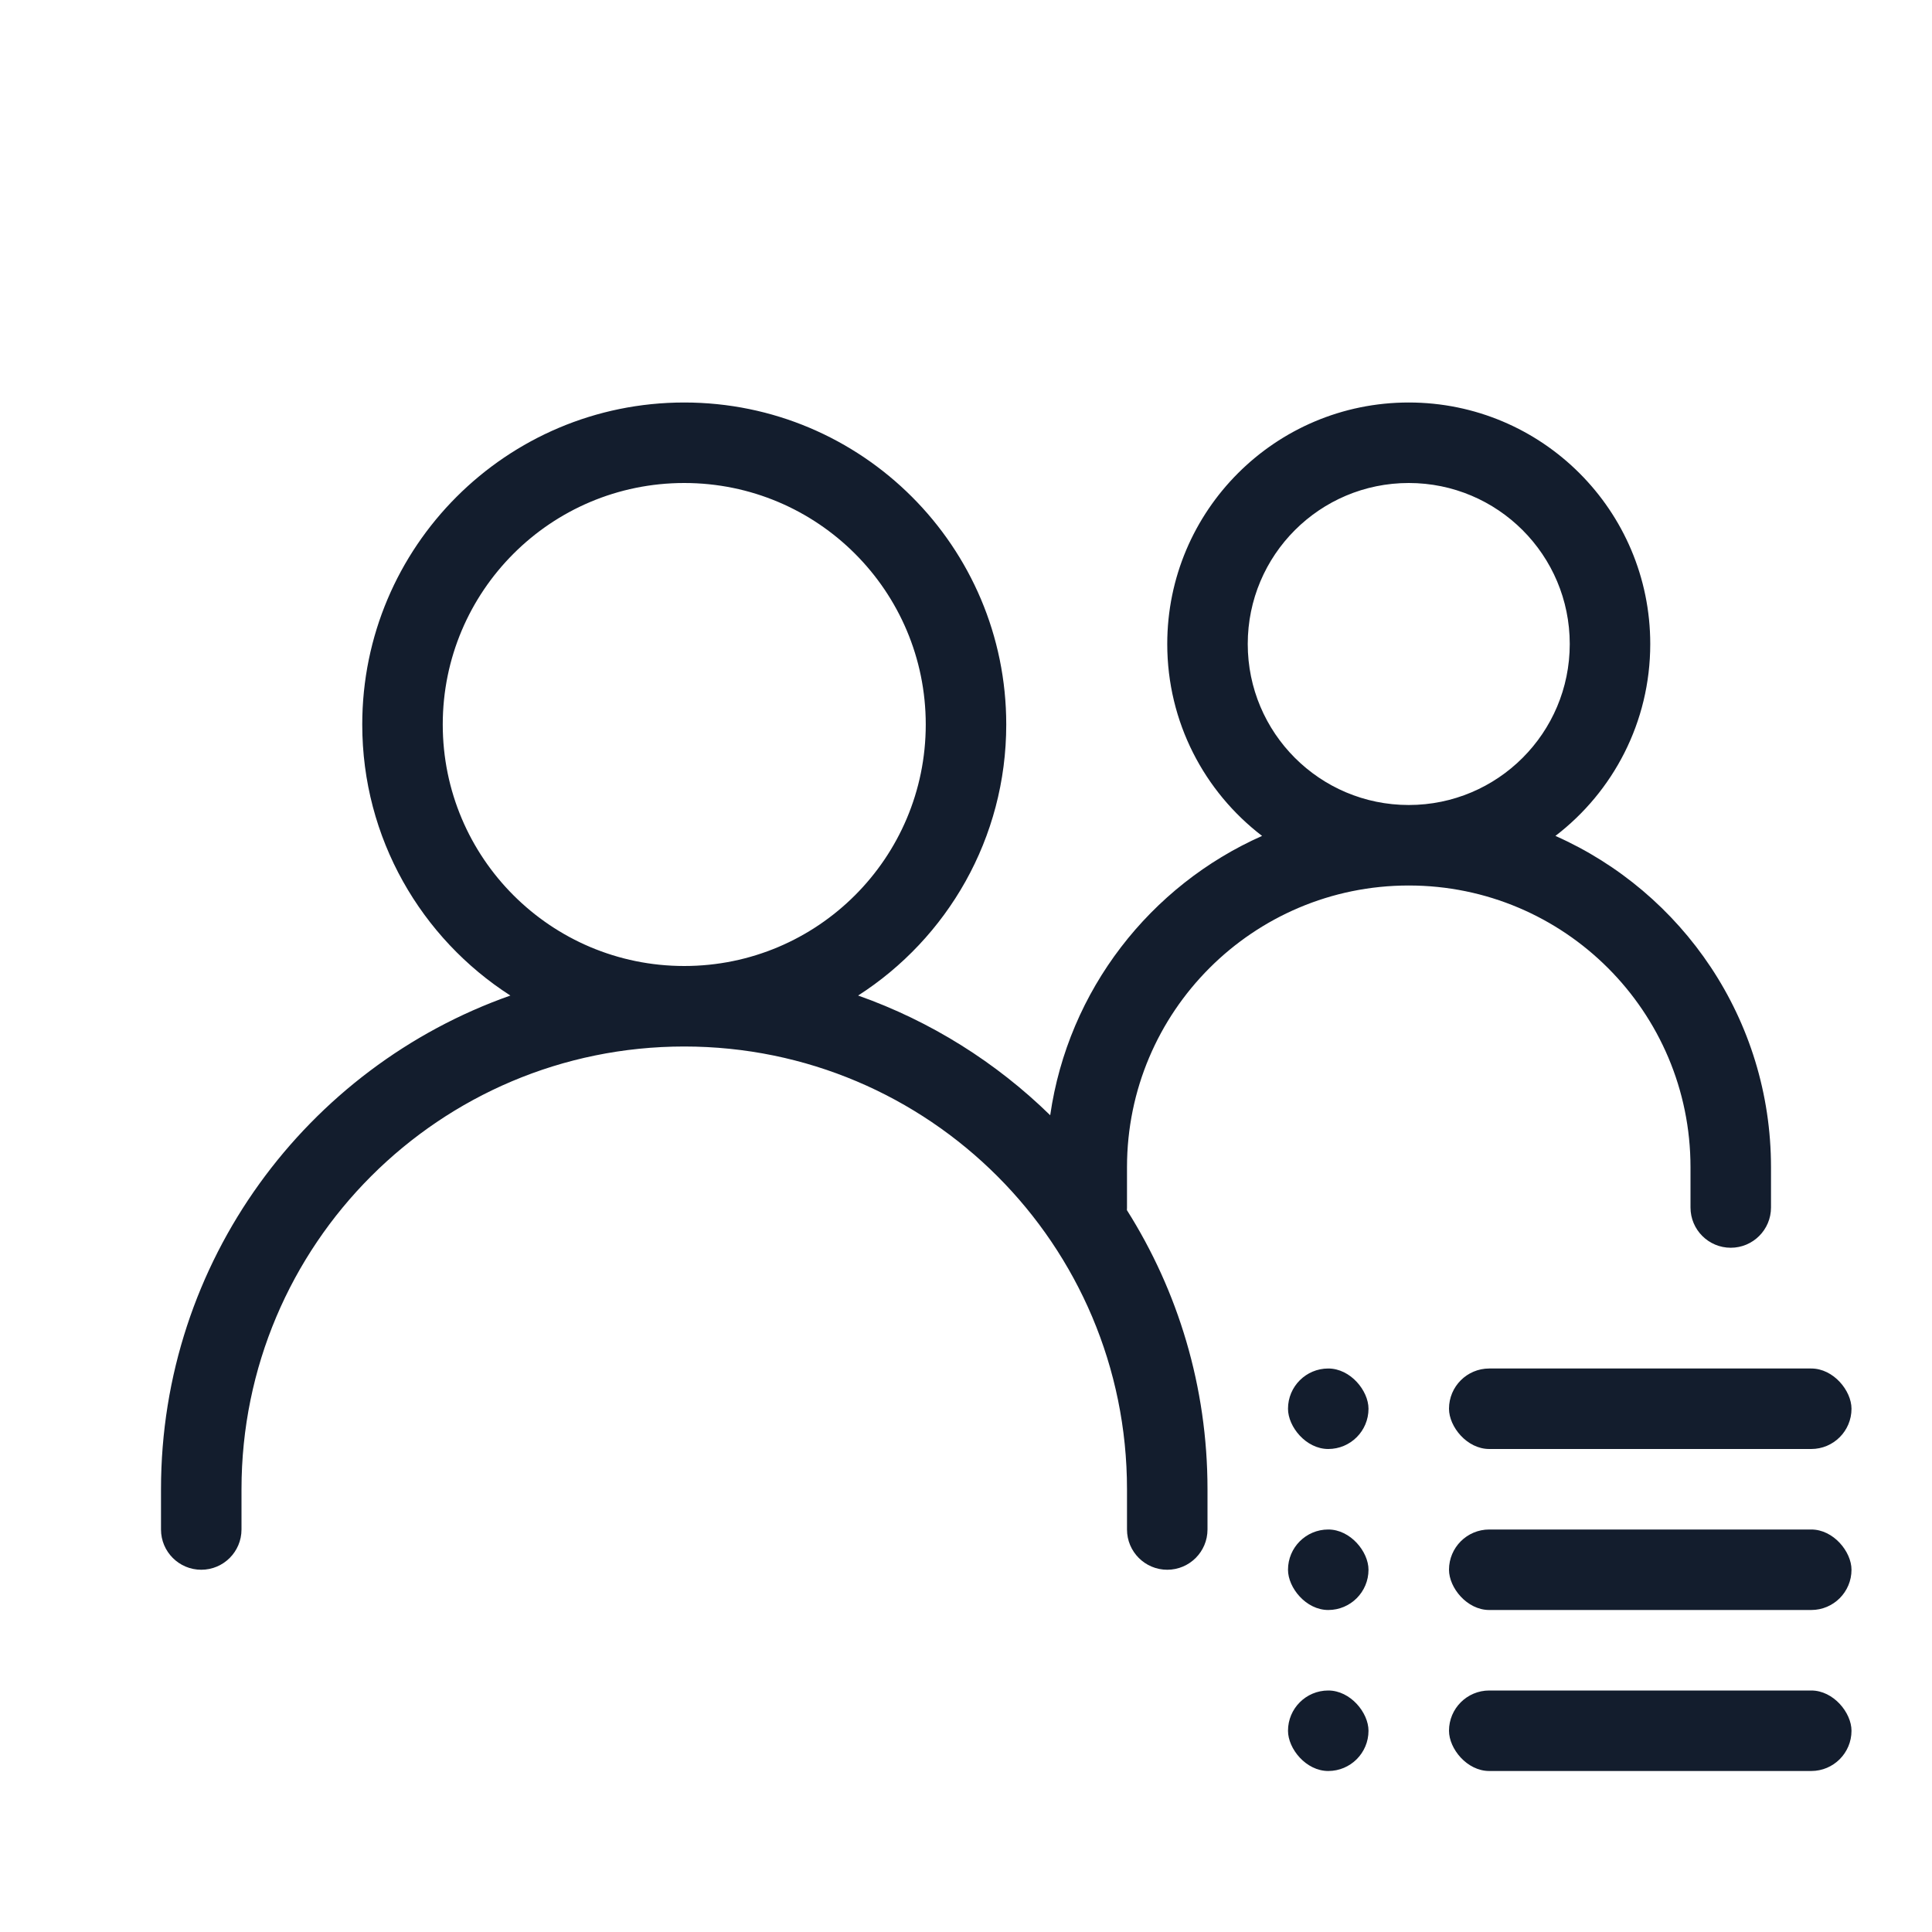 <svg width="24" height="24" viewBox="0 0 24 24" fill="none" xmlns="http://www.w3.org/2000/svg">
<path fill-rule="evenodd" clip-rule="evenodd" d="M12.5 9C12.5 10.414 11.767 11.656 10.66 12.367C11.563 12.686 12.375 13.198 13.046 13.854C13.27 12.298 14.289 11 15.678 10.384C14.962 9.836 14.5 8.972 14.5 8C14.5 6.343 15.843 5 17.5 5C19.157 5 20.5 6.343 20.5 8C20.5 8.972 20.038 9.836 19.322 10.384C20.899 11.083 22 12.663 22 14.5V15C22 15.276 21.776 15.5 21.5 15.5C21.224 15.5 21 15.276 21 15V14.5C21 12.567 19.433 11 17.5 11C15.567 11 14 12.567 14 14.5V15C14 15.011 14 15.022 13.999 15.033C14.633 16.036 15 17.225 15 18.5V19C15 19.276 14.776 19.5 14.5 19.5C14.224 19.5 14 19.276 14 19V18.5C14 15.462 11.538 13 8.5 13C5.462 13 3 15.462 3 18.5V19C3 19.276 2.776 19.5 2.5 19.5C2.224 19.5 2 19.276 2 19V18.5C2 15.667 3.812 13.258 6.34 12.367C5.233 11.656 4.5 10.414 4.5 9C4.5 6.791 6.291 5 8.5 5C10.709 5 12.5 6.791 12.5 9ZM8.5 12C10.157 12 11.5 10.657 11.5 9C11.5 7.343 10.157 6 8.5 6C6.843 6 5.5 7.343 5.5 9C5.5 10.657 6.843 12 8.5 12ZM17.5 10C18.605 10 19.5 9.105 19.5 8C19.5 6.895 18.605 6 17.5 6C16.395 6 15.5 6.895 15.5 8C15.5 9.105 16.395 10 17.5 10Z" fill="#131D2D"/>
<rect x="18" y="17" width="5" height="1" rx="0.5" fill="#131D2D"/>
<rect x="16" y="17" width="1" height="1" rx="0.5" fill="#131D2D"/>
<rect x="18" y="19" width="5" height="1" rx="0.5" fill="#131D2D"/>
<rect x="16" y="19" width="1" height="1" rx="0.5" fill="#131D2D"/>
<rect x="18" y="21" width="5" height="1" rx="0.5" fill="#131D2D"/>
<rect x="16" y="21" width="1" height="1" rx="0.5" fill="#131D2D"/>
</svg>
